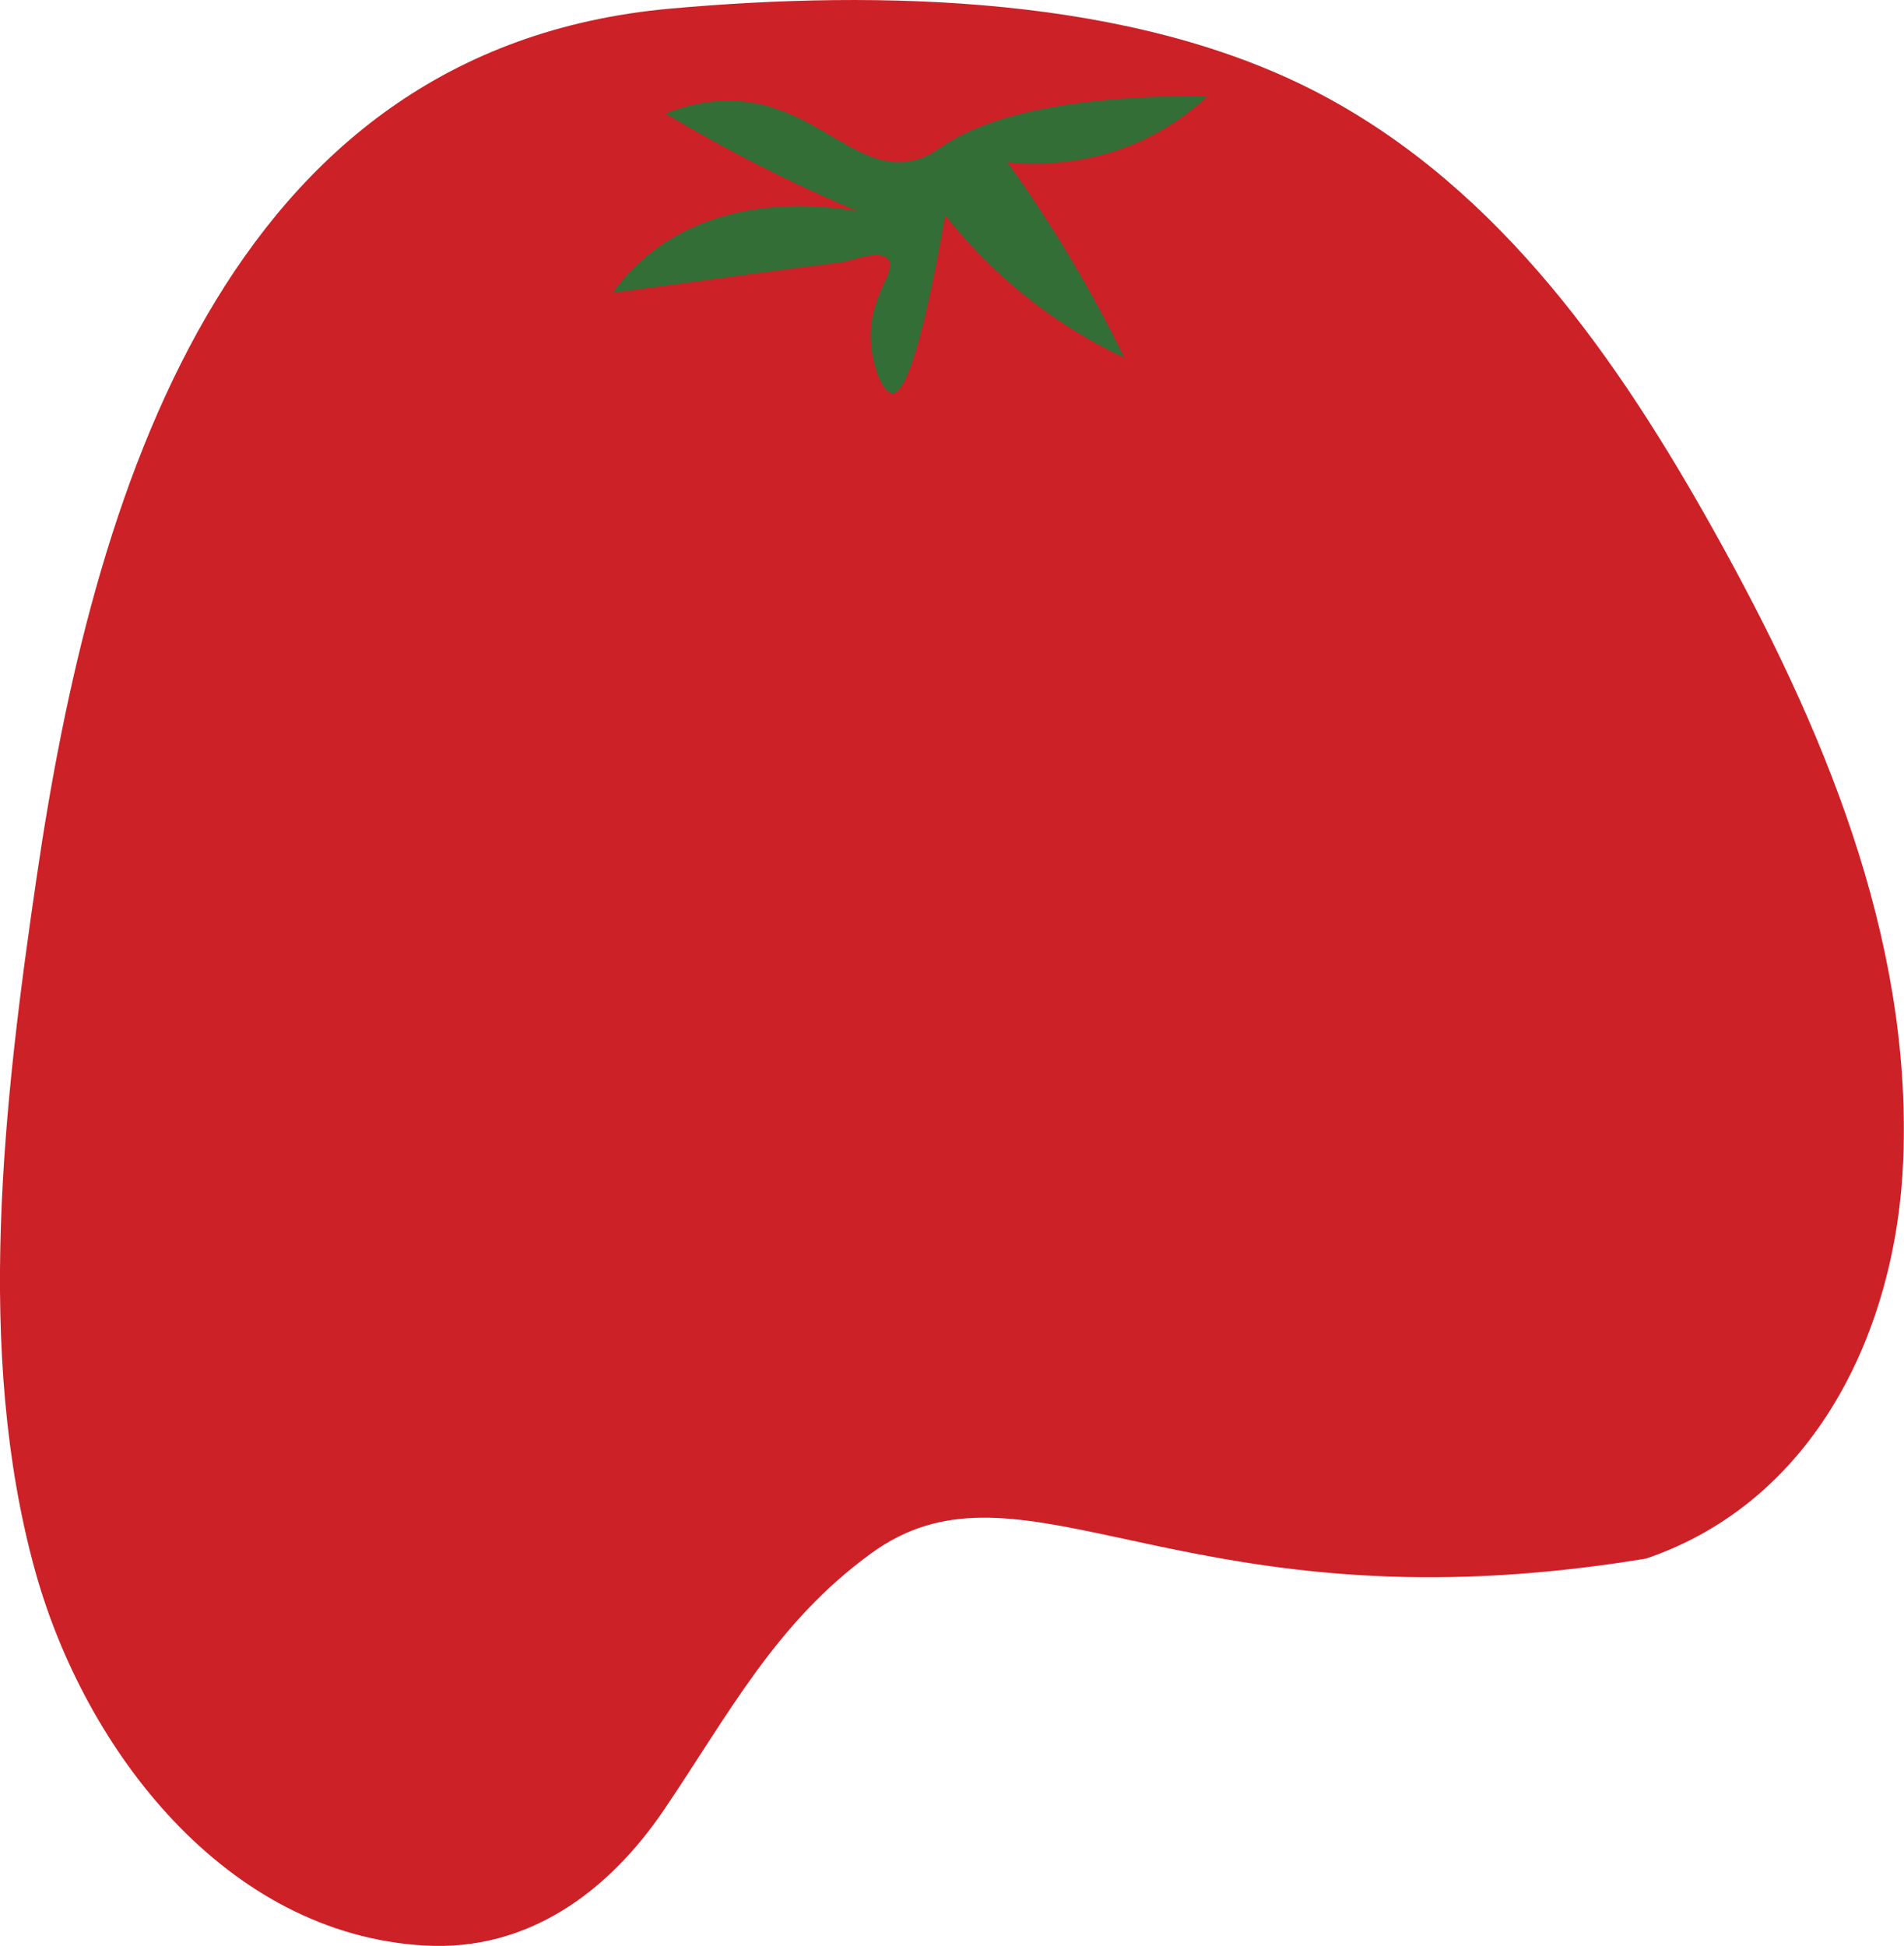 <?xml version="1.0" encoding="UTF-8"?>
<svg id="Layer_2" data-name="Layer 2" xmlns="http://www.w3.org/2000/svg" viewBox="0 0 208.12 212.7">
  <defs>
    <style>
      .cls-1 {
        fill: #326e36;
      }

      .cls-2 {
        fill: #cc2127;
      }
    </style>
  </defs>
  <g id="Layer_1-2" data-name="Layer 1">
    <g>
      <path class="cls-2" d="M73.28,.94C24.35,5.34,10.07,54.55,4.01,95.85c-3.56,24.26-6.82,51.9-.15,75.91,5.41,19.45,20.77,39.66,42.58,40.89,11.3,.64,20.09-5.91,26.15-14.85,7.05-10.4,12.2-20.46,22.68-28.05,15.4-11.16,31.38,5.76,72.7,2.12,5.13-.45,9.31-1.08,11.97-1.52,18.34-6.25,27.37-24.79,28.1-43.66,.95-24.42-8.92-47.55-20.59-68.48-10.51-18.85-23.38-37.41-42.88-47.8C123.99-.56,96.15-1.11,73.28,.94Z"/>
      <path class="cls-1" d="M66.97,32.01c.99-1.38,2.19-2.73,3.66-3.96,8.49-7.15,19.97-5.52,23.14-4.96-4.66-1.96-9.58-4.29-14.65-7.04-2.21-1.2-4.33-2.41-6.36-3.64,3.54-1.42,6.33-1.5,8.13-1.35,8.66,.71,13.05,8.24,19.38,6.37,1.27-.38,2.02-.96,2.71-1.42,4.2-2.84,12.24-5.58,29.03-5.52-1.51,1.42-3.56,3.04-6.23,4.4-6.45,3.3-12.63,3.14-15.66,2.85,4.86,6.74,9.14,13.89,12.77,21.36-1.76-.83-3.61-1.81-5.5-2.99-6.37-3.95-10.92-8.62-14.07-12.56-2.79,15.92-4.61,19.5-5.79,19.44-1.17-.06-2.56-3.75-2.32-7.11,.28-4.04,2.81-6.34,1.9-7.52-.92-1.18-4.27,.2-4.95,.28-8.41,1.05-16.8,2.24-25.19,3.36Z"/>
    </g>
  </g>
</svg>